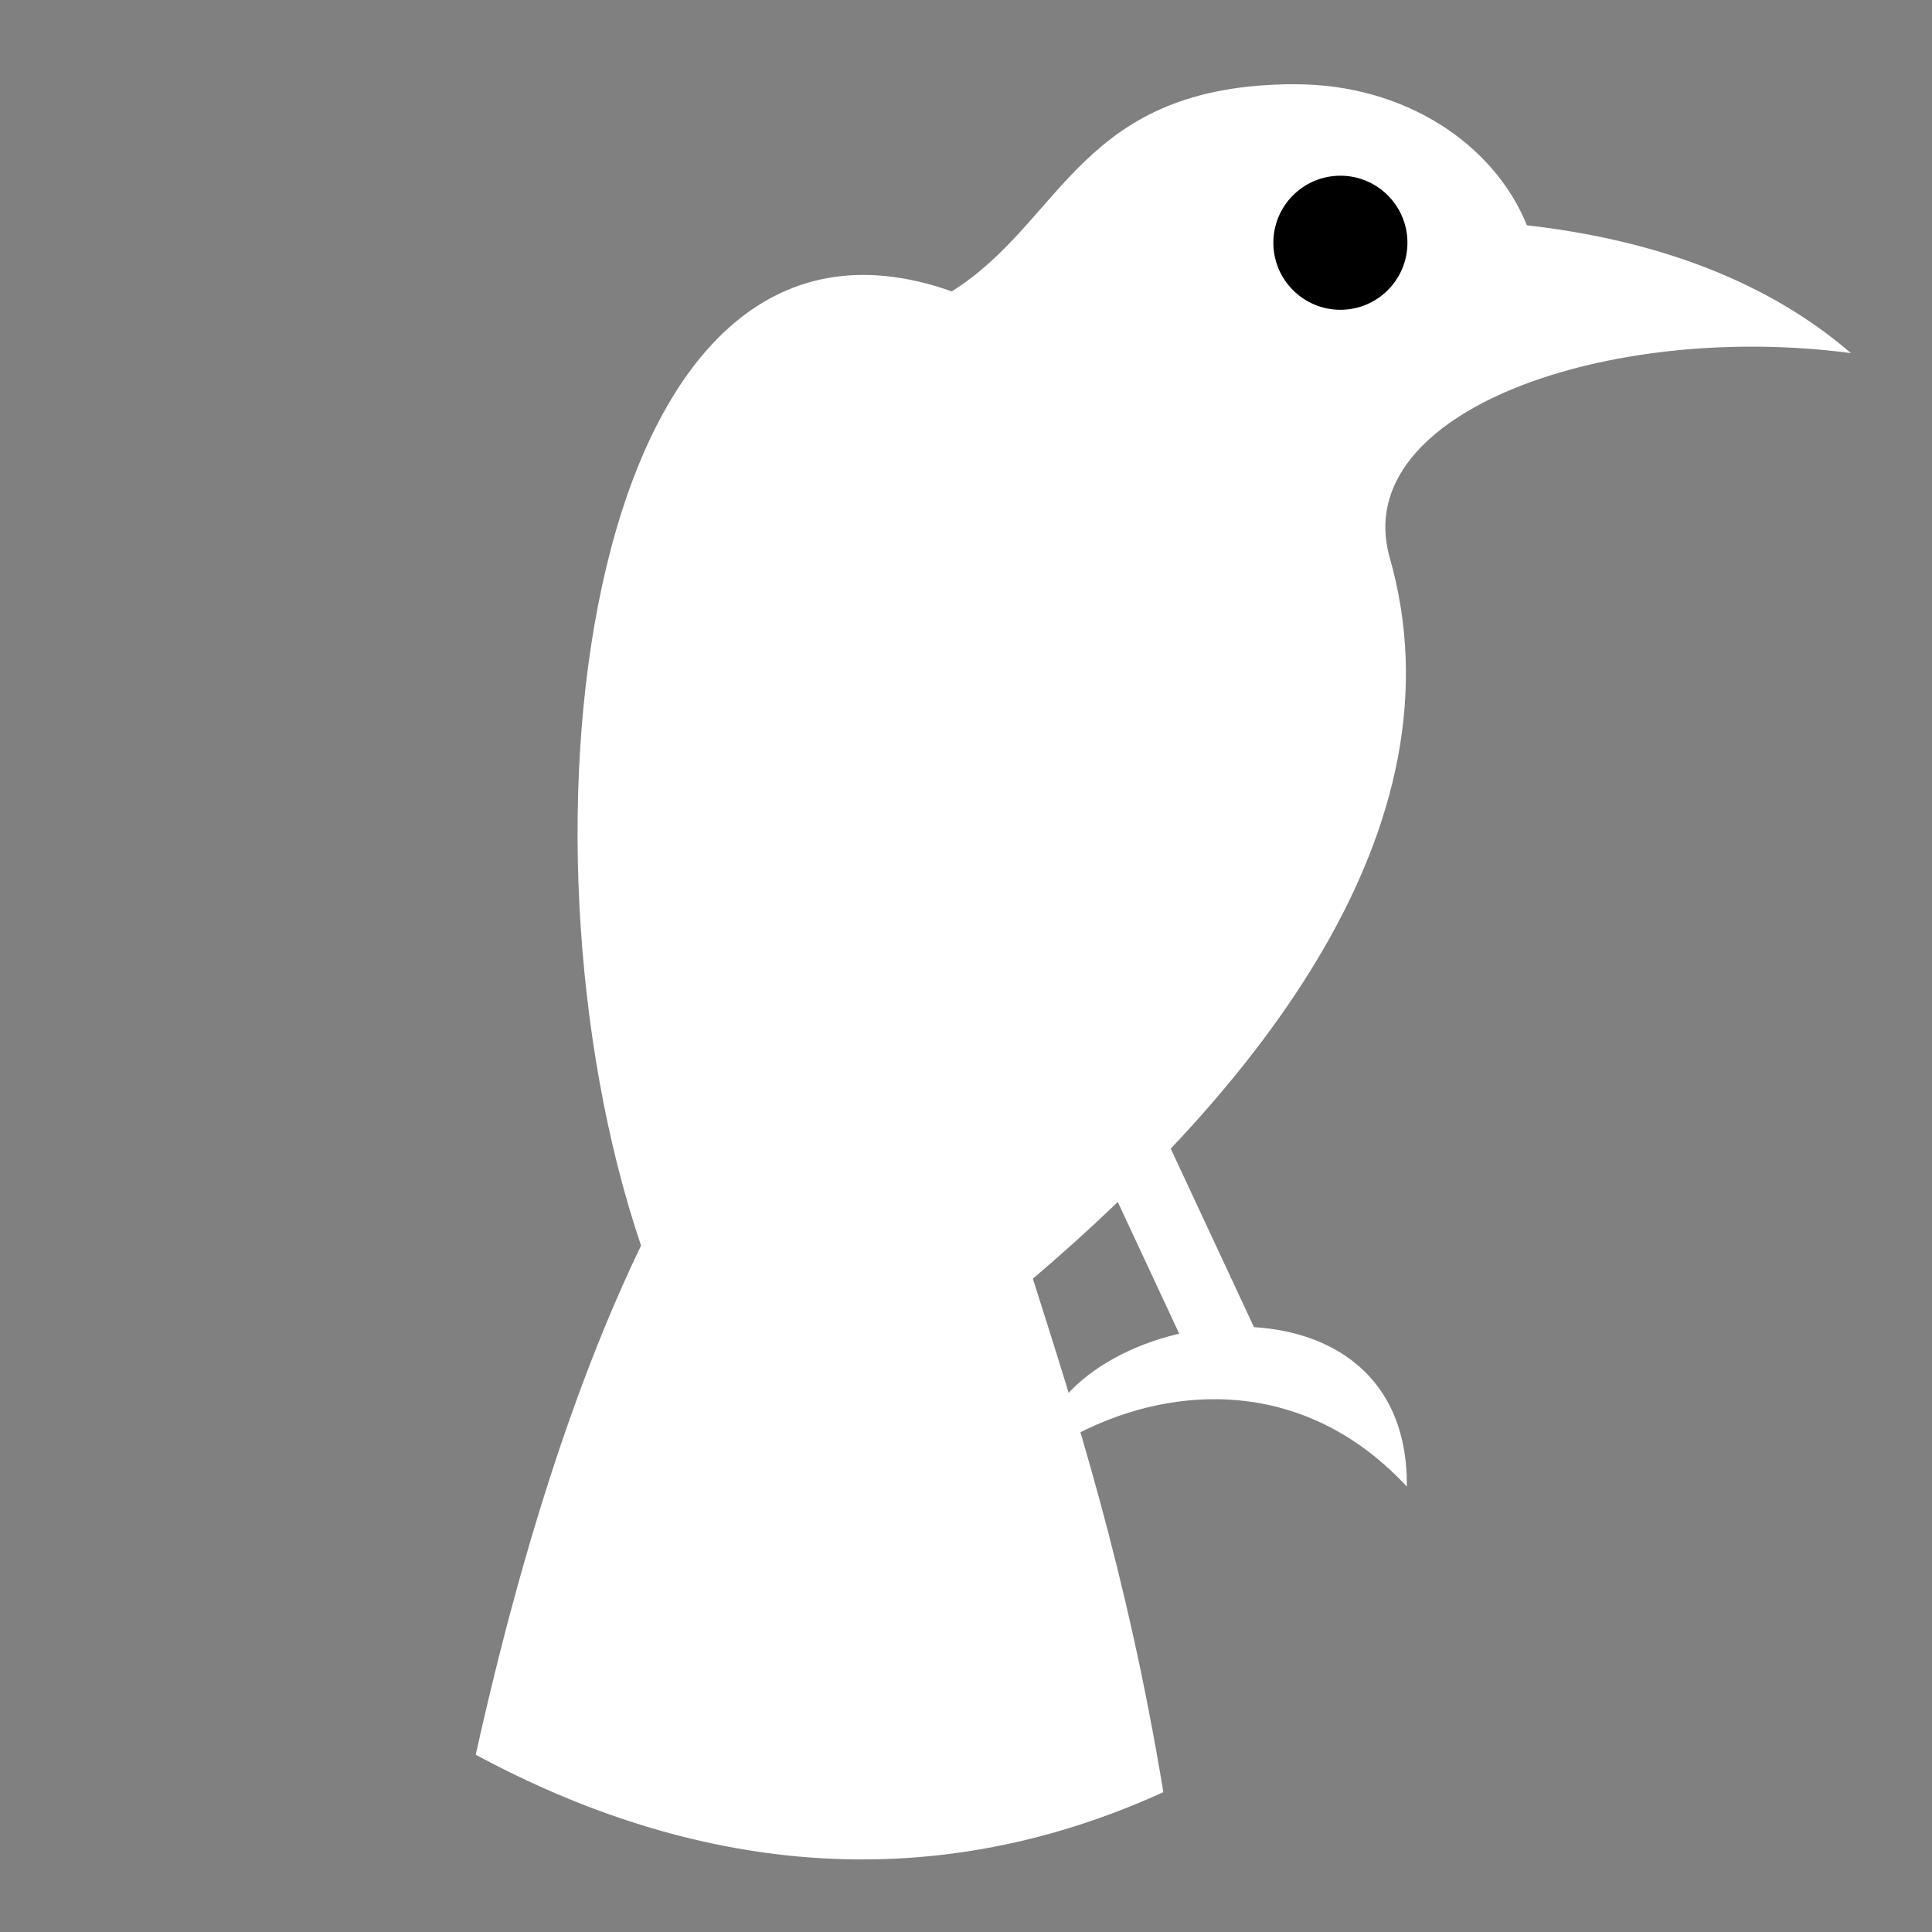 <svg viewBox="0 0 512 512" xmlns="http://www.w3.org/2000/svg">

<rect x="0" y="0" width="512" height="512" fill="#808080" stroke="none"/>

<g transform="matrix(18.689,0,0,18.689,-1464.822,-4743.96)">
<path d="m 96.75 255.031 c -3.068 0 -3.277 1.936 -4.875 2.938 -5.212 -1.85 -6.372 7.725 -4.406 13.531 -0.824 1.708 -1.644 4.061 -2.344 7.219 3.041 1.641 6.374 2.07 9.75 0.531 -0.518 -3.154 -1.271 -5.451 -1.85 -7.281 3.115 -2.652 6.175 -6.375 5.053 -10.249 -0.551 -2.057 3.115 -3.329 6.547 -2.876 -1.312 -1.132 -2.996 -1.631 -4.594 -1.812 -0.473 -1.165 -1.746 -2 -3.281 -2 z" fill="#fff" fill-rule="evenodd"/>
<path d="m 93.094 274.514 c 0.165 -2.104 5.263 -2.991 5.234 0.403 -1.672 -1.801 -3.899 -1.369 -5.234 -0.403 z" fill="#fff" fill-rule="evenodd"/>
<path d="m 95.719 272.893 -1.938 -4.156" fill="none" stroke="#fff"/>
<path d="m 100.453 257.442 c 0 0.805 -0.653 1.458 -1.458 1.458 s -1.458 -0.653 -1.458 -1.458 0.653 -1.458 1.458 -1.458 1.458 0.653 1.458 1.458 z" transform="matrix(.652,0,0,.652,32.841,89.427)"/>
</g>
</svg>
